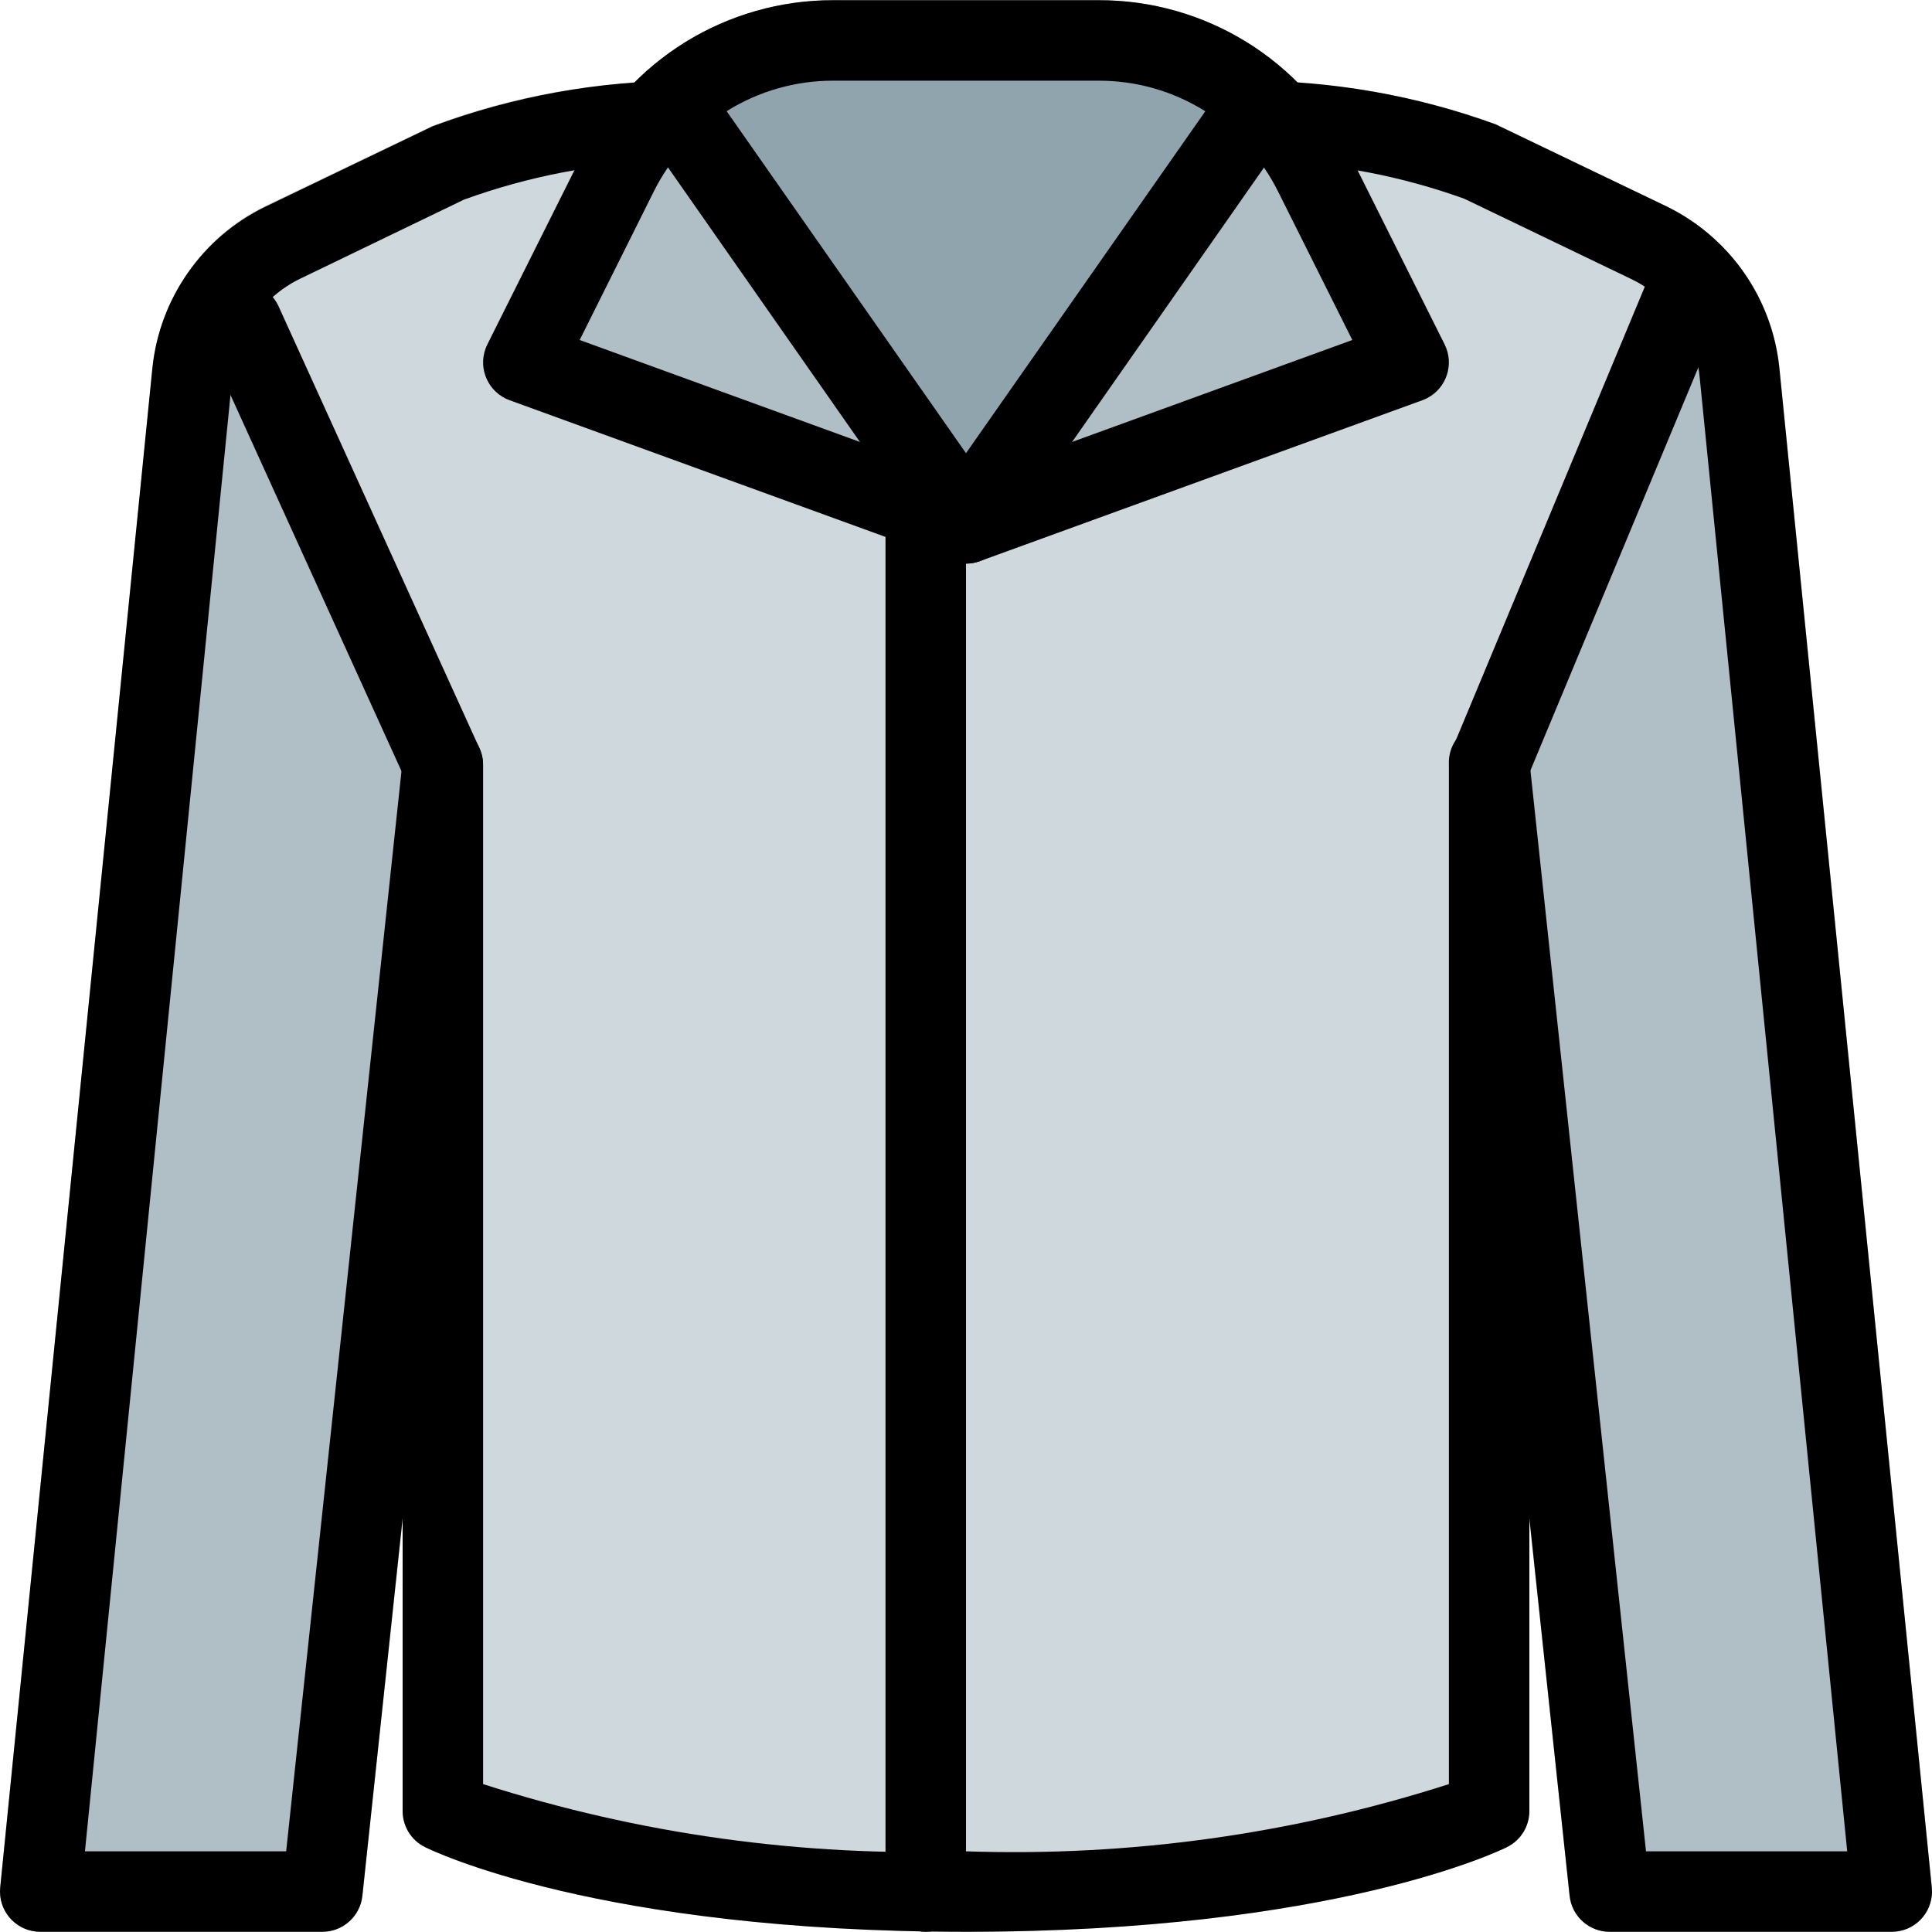 <?xml version="1.0" encoding="iso-8859-1"?>
<!-- Generator: Adobe Illustrator 19.0.0, SVG Export Plug-In . SVG Version: 6.00 Build 0)  -->
<svg version="1.1" id="Capa_1" xmlns="http://www.w3.org/2000/svg" xmlns:xlink="http://www.w3.org/1999/xlink" x="0px" y="0px"
	 viewBox="0 0 512.109 512.109" style="enable-background:new 0 0 512.109 512.109;" xml:space="preserve">
<g>
	<path style="fill:#B0BEC5;" d="M69.708,72.012c-2.456-5.355-8.788-7.705-14.142-5.249c-1.546,0.709-2.899,1.777-3.948,3.115
		c-6.294,7.989-10.173,17.612-11.179,27.733L0.054,500.321c-0.589,5.861,3.685,11.091,9.546,11.68
		c0.372,0.037,0.746,0.055,1.12,0.053h74.667c5.469,0.032,10.076-4.078,10.667-9.515l32-298.667
		c0.206-1.903-0.103-3.826-0.896-5.568L69.708,72.012z"/>
	<path style="fill:#B0BEC5;" d="M471.67,97.462c-1.212-12.173-6.593-23.553-15.232-32.213c-2.497-2.54-6.111-3.64-9.6-2.923
		c-3.503,0.695-6.426,3.098-7.787,6.4l-54.187,129.92c-0.705,1.647-0.984,3.444-0.811,5.227l32,298.667
		c0.591,5.437,5.198,9.547,10.667,9.515h74.667c5.891,0.03,10.69-4.722,10.72-10.613c0.002-0.374-0.016-0.748-0.053-1.12
		L471.67,97.462z"/>
</g>
<path style="fill:#CFD8DC;" d="M456.588,65.505c-4.265-4.51-9.328-8.191-14.933-10.859l-45.141-21.717
	c-18.322-6.728-37.602-10.48-57.109-11.115c-4.337-0.155-8.335,2.334-10.112,6.293c-1.769,3.949-0.977,8.576,2.005,11.712
	c3.064,3.307,5.616,7.053,7.573,11.115l19.584,39.189l-102.4,37.248l-102.4-37.248l19.605-39.211
	c1.957-4.061,4.51-7.808,7.573-11.115c2.982-3.136,3.775-7.763,2.005-11.712c-1.826-3.916-5.792-6.385-10.112-6.293
	c-19.839,0.666-39.438,4.556-58.027,11.52L70.156,54.646c-7.32,3.579-13.71,8.807-18.667,15.275
	c-2.354,3.121-2.812,7.279-1.195,10.837l56.427,124.267v275.029c0,4.037,2.279,7.728,5.888,9.536
	c1.835,0.917,46.059,22.464,143.445,22.464S397.665,490.508,399.5,489.59c3.609-1.808,5.888-5.499,5.888-9.536v-275.2l53.333-128
	C460.296,72.98,459.462,68.543,456.588,65.505z"/>
<path style="fill:#B0BEC5;" d="M245.388,512.054c-5.891,0-10.667-4.776-10.667-10.667V128.054c0-5.891,4.776-10.667,10.667-10.667
	c5.891,0,10.667,4.776,10.667,10.667v373.333C256.054,507.279,251.279,512.054,245.388,512.054z"/>
<path style="fill:#90A4AE;" d="M347.062,25.441C332.996,9.32,312.649,0.064,291.254,0.054h-70.4
	c-21.395,0.01-41.742,9.266-55.808,25.387c-3.869,4.443-3.403,11.18,1.04,15.049c2.35,2.046,5.477,2.963,8.56,2.508l1.28-0.149
	l71.403,101.973c3.389,4.819,10.042,5.978,14.861,2.59c1.006-0.707,1.882-1.584,2.59-2.59l71.403-101.973l1.28,0.149
	c5.828,0.859,11.249-3.169,12.108-8.997C350.025,30.919,349.109,27.791,347.062,25.441z"/>
<g>
	<path style="fill:#B0BEC5;" d="M264.78,132.598L190.113,25.932c-3.861-5.504-11.861-5.013-18.624-3.989
		c-2.347,0.353-4.509,1.479-6.144,3.2c-4.535,4.812-8.312,10.286-11.2,16.235l-24.96,49.92c-2.631,5.271-0.49,11.677,4.781,14.307
		c0.36,0.18,0.73,0.339,1.107,0.477l117.333,42.667c1.169,0.427,2.404,0.644,3.648,0.64c5.891-0.005,10.663-4.785,10.658-10.676
		C266.71,136.524,266.035,134.39,264.78,132.598z"/>
	<path style="fill:#B0BEC5;" d="M382.924,91.276l-24.96-49.92c-2.888-5.948-6.665-11.422-11.2-16.235
		c-1.635-1.721-3.797-2.847-6.144-3.2c-6.763-1.024-14.741-1.493-18.624,4.011l-74.667,106.667
		c-3.381,4.824-2.212,11.476,2.612,14.857c1.791,1.256,3.926,1.93,6.114,1.932c1.244,0.004,2.479-0.213,3.648-0.64l117.333-42.667
		c5.534-2.019,8.384-8.142,6.365-13.677c-0.138-0.378-0.297-0.748-0.477-1.107L382.924,91.276z"/>
</g>
<path d="M256.054,149.388c-1.244,0.001-2.479-0.216-3.648-0.64l-117.333-42.667c-5.534-2.019-8.384-8.142-6.365-13.677
	c0.138-0.378,0.297-0.748,0.477-1.107l24.981-49.963c12.571-25.361,38.467-41.371,66.773-41.28h70.229
	c28.306-0.091,54.202,15.919,66.773,41.28l24.981,49.963c2.631,5.271,0.49,11.677-4.781,14.307c-0.36,0.18-0.73,0.339-1.107,0.477
	l-117.333,42.667C258.533,149.172,257.298,149.389,256.054,149.388z M153.654,90.124l102.4,37.248l102.4-37.248L338.828,50.87
	c-8.973-18.104-27.453-29.536-47.659-29.483H220.94c-20.221-0.07-38.722,11.365-47.701,29.483L153.654,90.124z"/>
<path d="M117.388,213.388c-4.189,0.007-7.994-2.438-9.728-6.251L54.326,89.804c-2.319-5.416,0.192-11.685,5.608-14.004
	c5.244-2.245,11.327,0.033,13.806,5.172l53.333,117.333c2.439,5.362,0.069,11.687-5.294,14.126
	C120.4,213.058,118.903,213.384,117.388,213.388z"/>
<path d="M501.388,512.054h-74.667c-5.469,0.032-10.076-4.078-10.667-9.515l-10.667-100.139v77.653c0,4.037-2.279,7.728-5.888,9.536
	c-1.835,0.917-46.059,22.464-143.445,22.464s-141.611-21.547-143.445-22.464c-3.609-1.808-5.888-5.499-5.888-9.536v-77.653
	L96.054,502.518c-0.58,5.446-5.19,9.567-10.667,9.536H10.721c-5.891,0.03-10.69-4.722-10.72-10.613
	c-0.002-0.374,0.016-0.748,0.053-1.12L40.396,97.484c1.93-18.422,13.219-34.548,29.867-42.667l44.373-21.333
	c21.357-7.96,43.96-12.056,66.752-12.096c3.483-0.004,6.748,1.692,8.747,4.544l65.92,94.187l65.92-94.187
	c1.999-2.852,5.264-4.548,8.747-4.544c22.409-0.013,44.648,3.901,65.707,11.563l45.333,21.76
	c16.645,8.122,27.932,24.247,29.867,42.667l40.427,402.944c0.589,5.861-3.685,11.091-9.546,11.68
	C502.136,512.038,501.762,512.056,501.388,512.054z M436.3,490.721h53.333L450.486,99.617c-1.178-11.064-7.975-20.74-17.984-25.6
	L388.15,52.684c-16.682-6.011-34.203-9.373-51.925-9.963l-71.424,102.123c-1.999,2.852-5.264,4.548-8.747,4.544l0,0
	c-3.483,0.004-6.748-1.692-8.747-4.544L175.905,42.721c-18.071,0.574-35.937,4.016-52.928,10.197L79.585,73.868
	c-10.003,4.863-16.793,14.539-17.963,25.6L22.518,490.721h53.333l30.869-289.131c0.666-5.636,5.574-9.799,11.243-9.536
	c5.665,0.306,10.099,4.993,10.091,10.667v270.187c41.325,13.255,84.626,19.281,128,17.813c43.374,1.468,86.675-4.558,128-17.813
	V202.721c-0.312-5.891,4.21-10.92,10.101-11.232s10.92,4.21,11.232,10.101L436.3,490.721z"/>
<path d="M245.388,512.054c-5.891,0-10.667-4.776-10.667-10.667V128.054c0-5.891,4.776-10.667,10.667-10.667
	c5.891,0,10.667,4.776,10.667,10.667v373.333C256.054,507.279,251.279,512.054,245.388,512.054z"/>
<path d="M394.721,213.388c-5.891-0.008-10.66-4.79-10.652-10.681c0.002-1.401,0.28-2.788,0.818-4.082l53.333-128
	c2.268-5.437,8.515-8.007,13.952-5.739c5.437,2.268,8.007,8.515,5.739,13.952l-53.333,128
	C402.915,210.811,399.027,213.394,394.721,213.388z"/>
<g>
</g>
<g>
</g>
<g>
</g>
<g>
</g>
<g>
</g>
<g>
</g>
<g>
</g>
<g>
</g>
<g>
</g>
<g>
</g>
<g>
</g>
<g>
</g>
<g>
</g>
<g>
</g>
<g>
</g>
</svg>
